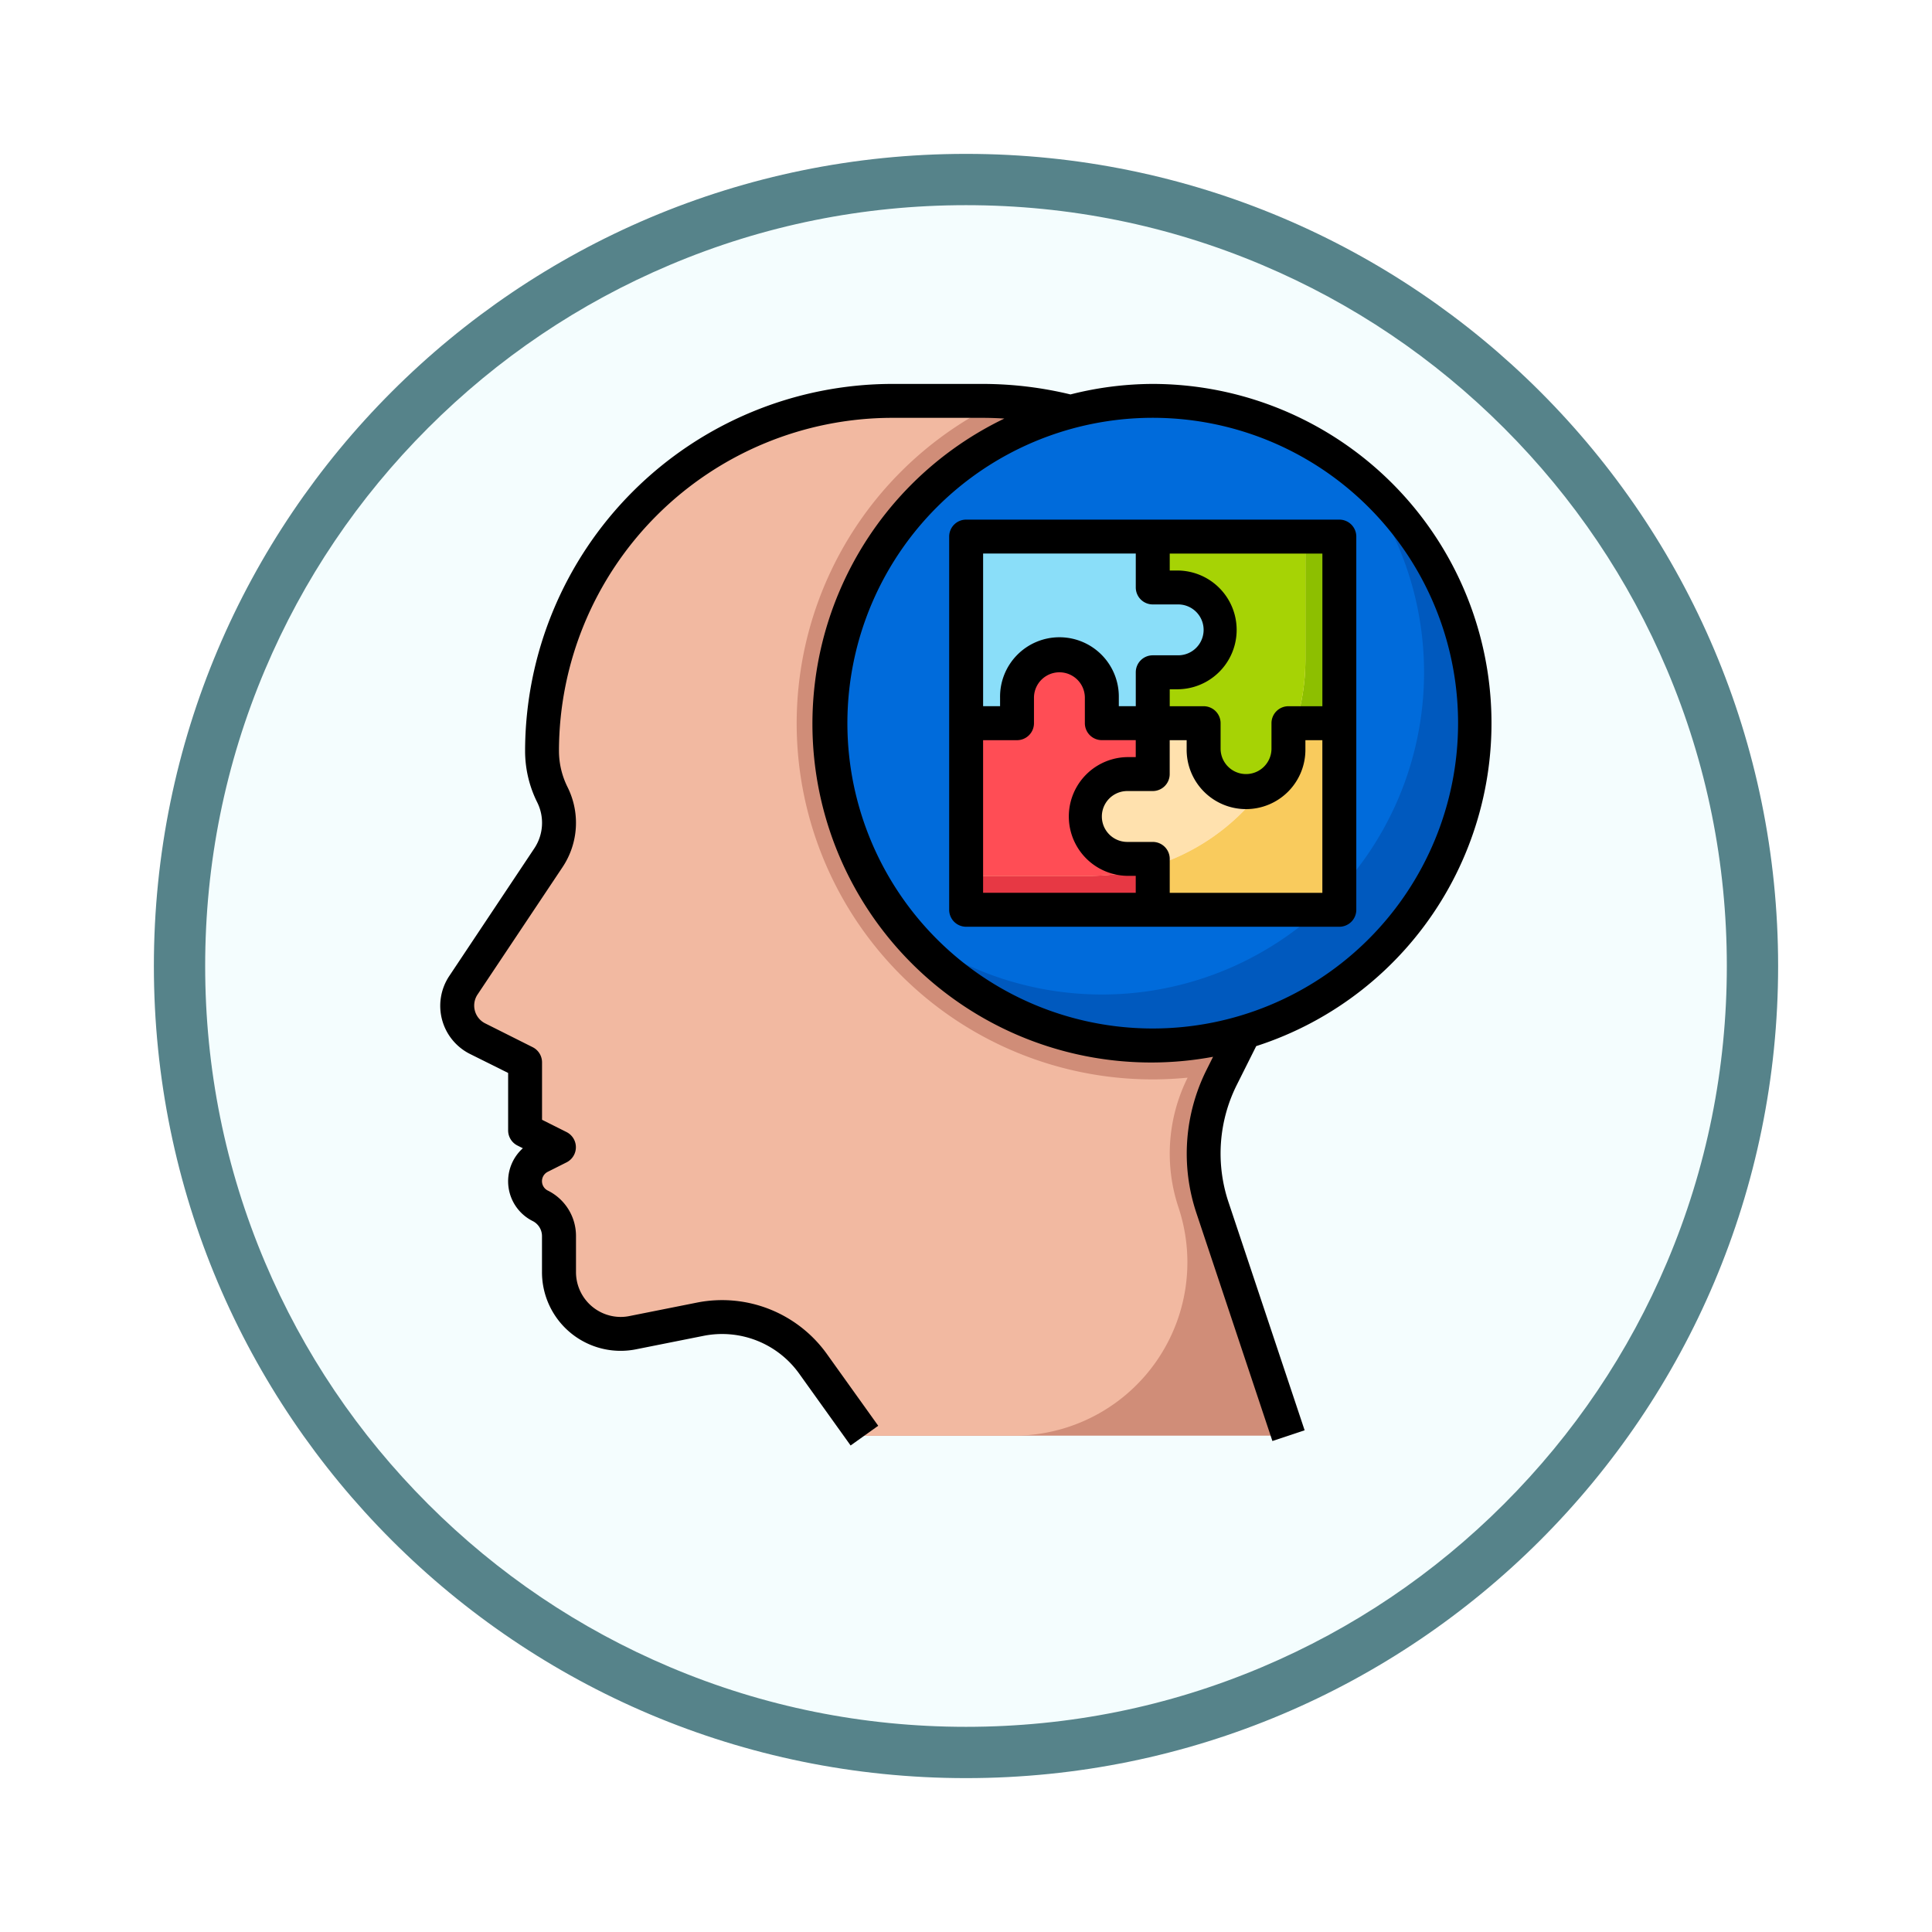 <svg xmlns="http://www.w3.org/2000/svg" xmlns:xlink="http://www.w3.org/1999/xlink" width="113" height="113" viewBox="0 0 113 113">
  <defs>
    <filter id="Trazado_982547" x="0" y="0" width="113" height="113" filterUnits="userSpaceOnUse">
      <feOffset dy="3" input="SourceAlpha"/>
      <feGaussianBlur stdDeviation="3" result="blur"/>
      <feFlood flood-opacity="0.161"/>
      <feComposite operator="in" in2="blur"/>
      <feComposite in="SourceGraphic"/>
    </filter>
  </defs>
  <g id="Grupo_1176296" data-name="Grupo 1176296" transform="translate(-271.5 -1298.145)">
    <g id="Grupo_1171046" data-name="Grupo 1171046" transform="translate(280.5 1304.145)">
      <g id="Grupo_1148525" data-name="Grupo 1148525" transform="translate(0)">
        <g transform="matrix(1, 0, 0, 1, -9, -6)" filter="url(#Trazado_982547)">
          <g id="Trazado_982547-2" data-name="Trazado 982547" transform="translate(9 6)" fill="#f4fdfe">
            <path d="M 47.5 93.5 C 41.289 93.5 35.265 92.284 29.595 89.886 C 24.118 87.569 19.198 84.252 14.973 80.027 C 10.748 75.802 7.431 70.882 5.114 65.405 C 2.716 59.735 1.5 53.711 1.5 47.5 C 1.5 41.289 2.716 35.265 5.114 29.595 C 7.431 24.118 10.748 19.198 14.973 14.973 C 19.198 10.748 24.118 7.431 29.595 5.114 C 35.265 2.716 41.289 1.5 47.5 1.5 C 53.711 1.5 59.735 2.716 65.405 5.114 C 70.882 7.431 75.802 10.748 80.027 14.973 C 84.252 19.198 87.569 24.118 89.886 29.595 C 92.284 35.265 93.5 41.289 93.5 47.5 C 93.5 53.711 92.284 59.735 89.886 65.405 C 87.569 70.882 84.252 75.802 80.027 80.027 C 75.802 84.252 70.882 87.569 65.405 89.886 C 59.735 92.284 53.711 93.5 47.5 93.5 Z" stroke="none"/>
            <path d="M 47.5 3 C 41.491 3 35.664 4.176 30.18 6.496 C 24.881 8.737 20.122 11.946 16.034 16.034 C 11.946 20.122 8.737 24.881 6.496 30.18 C 4.176 35.664 3 41.491 3 47.5 C 3 53.509 4.176 59.336 6.496 64.82 C 8.737 70.119 11.946 74.878 16.034 78.966 C 20.122 83.054 24.881 86.263 30.18 88.504 C 35.664 90.824 41.491 92 47.5 92 C 53.509 92 59.336 90.824 64.82 88.504 C 70.119 86.263 74.878 83.054 78.966 78.966 C 83.054 74.878 86.263 70.119 88.504 64.82 C 90.824 59.336 92 53.509 92 47.5 C 92 41.491 90.824 35.664 88.504 30.18 C 86.263 24.881 83.054 20.122 78.966 16.034 C 74.878 11.946 70.119 8.737 64.82 6.496 C 59.336 4.176 53.509 3 47.5 3 M 47.5 0 C 73.734 0 95 21.266 95 47.5 C 95 73.734 73.734 95 47.5 95 C 21.266 95 0 73.734 0 47.5 C 0 21.266 21.266 0 47.5 0 Z" stroke="none" fill="#56838a"/>
          </g>
        </g>
      </g>
    </g>
    <g id="Layer_32" data-name="Layer 32" transform="translate(296.251 1319.6)">
      <path id="Trazado_1034658" data-name="Trazado 1034658" d="M37.83,2.629A20.935,20.935,0,0,0,32.722,2H27.439A20.478,20.478,0,0,0,6.961,22.478h0a5.715,5.715,0,0,0,.6,2.556h0a3.682,3.682,0,0,1,.389,1.647h0a3.686,3.686,0,0,1-.618,2.042l-4.973,7.46A2.155,2.155,0,0,0,2,37.378H2a2.155,2.155,0,0,0,1.19,1.927l2.778,1.389v3.969l1.984.992-1.1.549a1.6,1.6,0,0,0-.887,1.436h0a1.6,1.6,0,0,0,.887,1.436h0a1.984,1.984,0,0,1,1.1,1.775v2.107a3.611,3.611,0,0,0,3.611,3.611h0a3.608,3.608,0,0,0,.707-.07l3.983-.794a6.407,6.407,0,0,1,1.268-.128h0a6.469,6.469,0,0,1,5.263,2.708l3.026,4.237h24.8l-4.45-13.349a9.972,9.972,0,0,1-.511-3.151h0a9.963,9.963,0,0,1,1.051-4.454l1.317-2.635" transform="translate(-0.008 -0.008)" fill="#d08d78"/>
      <circle id="Elipse_12317" data-name="Elipse 12317" cx="18.851" cy="18.851" r="18.851" transform="translate(23.82 1.992)" fill="#0059be"/>
      <path id="Trazado_1034659" data-name="Trazado 1034659" d="M42.851,2A18.838,18.838,0,0,0,28.124,32.6,18.838,18.838,0,0,0,54.6,6.124,18.752,18.752,0,0,0,42.851,2Z" transform="translate(-0.18 -0.008)" fill="#006bdb"/>
      <path id="Trazado_1034660" data-name="Trazado 1034660" d="M42.679,41.686a20.822,20.822,0,0,1-9.206-39.5A21.06,21.06,0,0,0,30.738,2h-3.3A20.478,20.478,0,0,0,6.961,22.478a5.715,5.715,0,0,0,.6,2.556,3.684,3.684,0,0,1-.229,3.69L2.362,36.183a2.154,2.154,0,0,0,.828,3.122l2.778,1.389v3.969l1.984.992-1.1.549a1.605,1.605,0,0,0,0,2.871,1.984,1.984,0,0,1,1.1,1.775v2.107A3.609,3.609,0,0,0,12.272,56.5l3.983-.794a6.464,6.464,0,0,1,6.531,2.58l3.026,4.238h8.749a10.141,10.141,0,0,0,9.624-13.349,9.96,9.96,0,0,1,.534-7.59C44.045,41.649,43.366,41.686,42.679,41.686Z" transform="translate(-0.008 -0.008)" fill="#f2b9a1"/>
      <rect id="Rectángulo_415895" data-name="Rectángulo 415895" width="21.828" height="21.828" transform="translate(31.757 9.929)" fill="#f9cb5d"/>
      <path id="Trazado_1034661" data-name="Trazado 1034661" d="M32,10V29.843h7.2A12.647,12.647,0,0,0,51.843,17.2V10Z" transform="translate(-0.243 -0.071)" fill="#ffe1ae"/>
      <path id="Trazado_1034662" data-name="Trazado 1034662" d="M43,20.914V17.937h1.488a2.48,2.48,0,0,0,2.48-2.48h0a2.48,2.48,0,0,0-2.48-2.48H43V10H53.914V20.914H50.937V22.4a2.48,2.48,0,0,1-2.48,2.48h0a2.48,2.48,0,0,1-2.48-2.48V20.914H43" transform="translate(-0.329 -0.071)" fill="#8dbf00"/>
      <path id="Trazado_1034663" data-name="Trazado 1034663" d="M32,20.969h2.976V19.48A2.48,2.48,0,0,1,37.457,17h0a2.48,2.48,0,0,1,2.48,2.48v1.488h2.976v2.976H41.426a2.48,2.48,0,0,0-2.48,2.48h0a2.48,2.48,0,0,0,2.48,2.48h1.488v2.976H32Z" transform="translate(-0.243 -0.125)" fill="#e73844"/>
      <path id="Trazado_1034664" data-name="Trazado 1034664" d="M42.914,29.34v-.435H41.426a2.48,2.48,0,1,1,0-4.961h1.488V20.969H39.937V19.48a2.48,2.48,0,1,0-4.961,0v1.488H32V29.9h7.2a12.641,12.641,0,0,0,3.718-.558Z" transform="translate(-0.243 -0.125)" fill="#ff4d55"/>
      <path id="Trazado_1034665" data-name="Trazado 1034665" d="M44.488,12.976a2.48,2.48,0,1,1,0,4.961H43v2.976h2.976V22.4a2.48,2.48,0,0,0,2.48,2.48,2.455,2.455,0,0,0,1.021-.225,12.574,12.574,0,0,0,1.459-2.543v-1.2h.435a12.641,12.641,0,0,0,.558-3.718V10H43v2.976Z" transform="translate(-0.329 -0.071)" fill="#a6d305"/>
      <path id="Trazado_1034666" data-name="Trazado 1034666" d="M32,10V29.843h7.2A12.647,12.647,0,0,0,51.843,17.2V10Z" transform="translate(-0.243 -0.071)" fill="#ffe1ae"/>
      <path id="Trazado_1034667" data-name="Trazado 1034667" d="M42.914,29.34v-.435H41.426a2.48,2.48,0,1,1,0-4.961h1.488V20.969H39.937V19.48a2.48,2.48,0,1,0-4.961,0v1.488H32V29.9h7.2a12.641,12.641,0,0,0,3.718-.558Z" transform="translate(-0.243 -0.125)" fill="#ff4d55"/>
      <path id="Trazado_1034668" data-name="Trazado 1034668" d="M44.488,12.976a2.48,2.48,0,1,1,0,4.961H43v2.976h2.976V22.4a2.48,2.48,0,0,0,2.48,2.48,2.455,2.455,0,0,0,1.021-.225,12.574,12.574,0,0,0,1.459-2.543v-1.2h.435a12.641,12.641,0,0,0,.558-3.718V10H43v2.976Z" transform="translate(-0.329 -0.071)" fill="#a6d305"/>
      <path id="Trazado_1034669" data-name="Trazado 1034669" d="M46.882,15.457a2.48,2.48,0,0,1-2.48,2.48H42.914v2.976H39.937V19.426a2.48,2.48,0,1,0-4.961,0v1.488H32V10H42.914v2.976H44.4a2.48,2.48,0,0,1,2.48,2.48Z" transform="translate(-0.243 -0.071)" fill="#8adef9"/>
      <path id="Trazado_1034670" data-name="Trazado 1034670" d="M42.671,1a19.744,19.744,0,0,0-4.812.615A21.935,21.935,0,0,0,32.714,1H27.431A21.5,21.5,0,0,0,5.961,22.47a6.741,6.741,0,0,0,.708,3A2.689,2.689,0,0,1,6.5,28.165L1.529,35.626a3.147,3.147,0,0,0,1.21,4.564L4.969,41.3v3.355a.992.992,0,0,0,.549.893l.312.156A2.6,2.6,0,0,0,6.4,49.96a.986.986,0,0,1,.549.882v2.107a4.6,4.6,0,0,0,5.506,4.514l3.982-.794a5.544,5.544,0,0,1,5.529,2.183L25,63.089l1.615-1.153L23.585,57.7a7.54,7.54,0,0,0-7.532-2.976l-3.984.794a2.59,2.59,0,0,1-.512.053,2.622,2.622,0,0,1-2.619-2.619V50.842A2.959,2.959,0,0,0,7.291,48.18a.613.613,0,0,1,0-1.1l1.091-.548a.992.992,0,0,0,0-1.776l-1.43-.717V40.686a.992.992,0,0,0-.549-.893L3.626,38.4a1.164,1.164,0,0,1-.446-1.687l4.972-7.451a4.671,4.671,0,0,0,.29-4.684,4.756,4.756,0,0,1-.5-2.112A19.509,19.509,0,0,1,27.431,2.984h5.283c.427,0,.853.015,1.278.042A19.81,19.81,0,0,0,46.2,40.355l-.38.761a10.956,10.956,0,0,0-.6,8.363l4.45,13.349,1.885-.627L47.1,48.851A8.966,8.966,0,0,1,47.587,42l1.136-2.269A19.843,19.843,0,0,0,42.671,1Zm0,37.7A17.859,17.859,0,1,1,60.53,20.843,17.859,17.859,0,0,1,42.671,38.7Z" transform="translate(0)"/>
      <path id="Trazado_1034671" data-name="Trazado 1034671" d="M53.82,9H31.992A.992.992,0,0,0,31,9.992V31.82a.992.992,0,0,0,.992.992H53.82a.992.992,0,0,0,.992-.992V9.992A.992.992,0,0,0,53.82,9Zm-.992,10.914H50.843a.992.992,0,0,0-.992.992v1.488a1.488,1.488,0,0,1-2.976,0V20.906a.992.992,0,0,0-.992-.992H43.9v-.992h.5a3.473,3.473,0,0,0,0-6.945h-.5v-.992h8.929ZM41.914,10.984v1.984a.992.992,0,0,0,.992.992h1.488a1.488,1.488,0,1,1,0,2.976H42.906a.992.992,0,0,0-.992.992v1.984h-.992v-.5a3.473,3.473,0,1,0-6.945,0v.5h-.992V10.984ZM32.984,21.9h1.984a.992.992,0,0,0,.992-.992V19.418a1.488,1.488,0,1,1,2.976,0v1.488a.992.992,0,0,0,.992.992h1.984v.992h-.5a3.473,3.473,0,0,0,0,6.945h.5v.992H32.984ZM43.9,30.828V28.843a.992.992,0,0,0-.992-.992H41.418a1.488,1.488,0,1,1,0-2.976h1.488a.992.992,0,0,0,.992-.992V21.9h.992v.5a3.473,3.473,0,1,0,6.945,0v-.5h.992v8.929Z" transform="translate(-0.235 -0.063)"/>
    </g>
  </g>
</svg>
